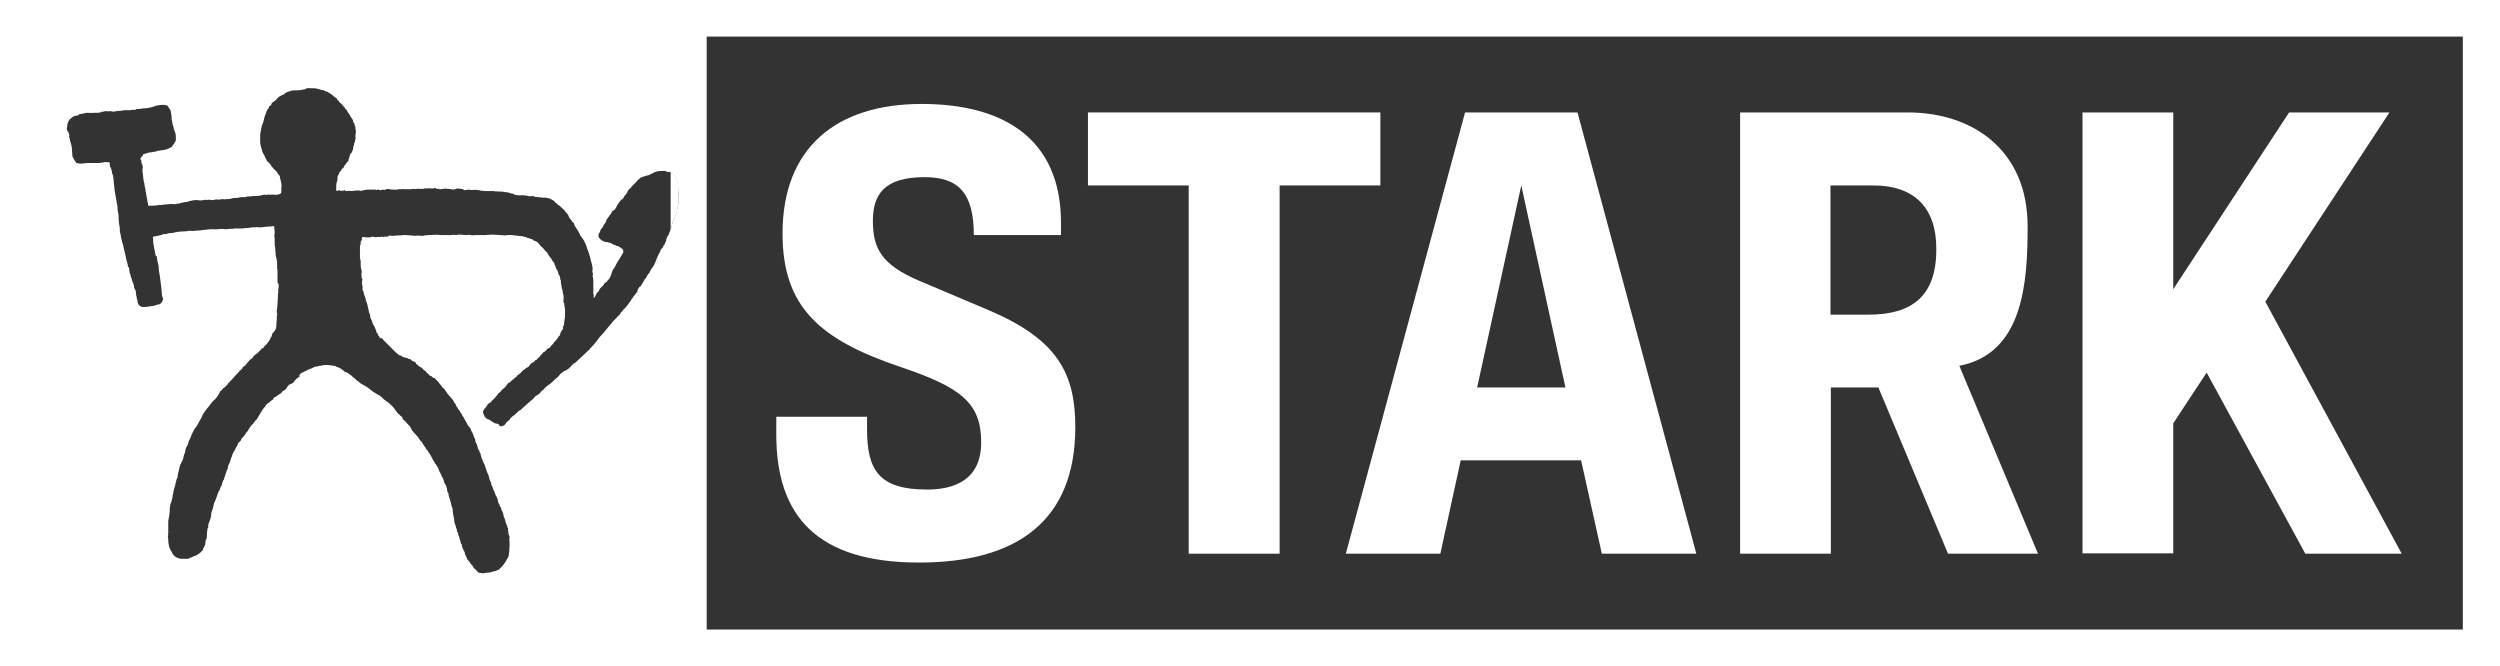 <?xml version="1.0" encoding="utf-8"?>
<!-- Generator: Adobe Illustrator 26.2.1, SVG Export Plug-In . SVG Version: 6.00 Build 0)  -->
<svg version="1.1" id="layer" xmlns="http://www.w3.org/2000/svg" xmlns:xlink="http://www.w3.org/1999/xlink" x="0px" y="0px"
	 viewBox="0 0 1325.2 353.2" style="enable-background:new 0 0 1325.2 353.2;" xml:space="preserve">
<rect x="0" y="0" width="1325.2" height="353.2" fill="#333333" stroke="none"/>
<style type="text/css">
	.st0{fill:#FFFFFF;}
	.st1{fill:none;}
</style>
<g>
	<path class="st0" d="M487.2,298.2c52.1,0,82.8-22.3,82.8-71.8c0-28.5-9.5-46.4-45.5-61.8l-37.1-15.7c-20.3-8.6-24.7-17.4-24.7-31.8
		c0-13.7,5.7-23.2,27.4-23.2c18.3,0,26.1,8.8,26.1,30.7h46.2v-6.6c0-44.8-30.9-62.9-73.8-62.9c-45.3,0-73.8,23.2-73.8,68.7
		c0,38.9,19.7,56.3,62.5,70.7c31.8,10.8,42.8,18.8,42.8,40c0,19.7-13.9,25-28.7,25c-25.4,0-31.8-10.2-31.8-32v-6.6h-48.1v9.5
		C411.5,273.2,432.7,298.2,487.2,298.2z"/>
	<polygon class="st0" points="630.1,293.5 678.3,293.5 678.3,98.3 731.7,98.3 731.7,59.6 576.7,59.6 576.7,98.3 630.1,98.3 	"/>
	<path class="st0" d="M763.5,293.5l10.8-49.5h63.8l11,49.5h50.1L836.2,59.6h-59.6l-63.2,233.9H763.5z M806.4,98.3l23.4,107.1H783
		L806.4,98.3z"/>
	<polygon class="st0" points="1152,224.4 1169.7,197.5 1222,293.5 1273.1,293.5 1200.8,159.9 1266.6,59.6 1213.4,59.6 1152,153.3 
		1152,59.6 1103.9,59.6 1103.9,293.3 1152,293.3 	"/>
	<path class="st0" d="M970.5,205.4h25.2l36.9,88.1h47.7l-41.7-99.6c34-6.6,36.2-44.2,36.2-74c0-40-28.7-60.3-63.6-60.3h-88.8v233.9
		h48.1V205.4z M970.3,98.3H993c21.6,0,33.4,11.7,33.4,33.4c0.2,25.2-12.8,35.1-36,35.1h-20.1V98.3z"/>
	<path class="st0" d="M359.6,99.6c0-0.2,0-0.4-0.2-0.7v-0.2v-0.2v-0.2h0.2l-0.4-2l-0.2-1.1V95l-0.4-0.7c-0.2-0.7-0.7-1.1-1.3-1.3
		c-0.2-0.4-0.4-0.7-0.7-0.9c-0.2-0.2-0.7-0.4-1.1-0.7V91h0v30.7c0.4-1,0.7-2,0.9-3.1v-0.4c0.2-0.2,0.2-0.4,0.2-0.7
		c0.2-0.2,0.4-0.7,0.4-0.9c0.4-0.4,0.7-1.1,0.7-1.5v-0.2c0.4-0.4,0.7-0.9,0.7-1.5c0-0.2,0.2-0.4,0.2-0.7l0.2-0.2v-0.2
		c0-0.7,0.2-1.5,0.4-2.2c0.2-0.7,0.4-1.5,0.4-2.4c0-0.2,0-0.4,0-0.4c0.2-0.4,0.2-1.1,0.2-1.5c0-0.2,0-0.4,0-0.7v-1.1
		c0-0.4-0.2-0.7,0-1.1c0-0.4,0-0.9-0.2-1.5c0-0.2,0.2-0.4,0.2-0.7C359.8,100.3,359.8,99.8,359.6,99.6z"/>
	<g>
		<path class="st1" d="M359.6,99.6c0-0.2,0-0.4-0.2-0.7v-0.2v-0.2v-0.2h0.2l-0.4-2l-0.2-1.1V95l-0.4-0.7c-0.2-0.7-0.7-1.1-1.3-1.3
			c-0.2-0.4-0.4-0.7-0.7-0.9c-0.2-0.2-0.7-0.4-1.1-0.7V91h0v30.7c0.4-1,0.7-2,0.9-3.1v-0.4c0.2-0.2,0.2-0.4,0.2-0.7
			c0.2-0.2,0.4-0.7,0.4-0.9c0.4-0.4,0.7-1.1,0.7-1.5v-0.2c0.4-0.4,0.7-0.9,0.7-1.5c0-0.2,0.2-0.4,0.2-0.7l0.2-0.2v-0.2
			c0-0.7,0.2-1.5,0.4-2.2c0.2-0.7,0.4-1.5,0.4-2.4c0-0.2,0-0.4,0-0.4c0.2-0.4,0.2-1.1,0.2-1.5c0-0.2,0-0.4,0-0.7v-1.1
			c0-0.4-0.2-0.7,0-1.1c0-0.4,0-0.9-0.2-1.5c0-0.2,0.2-0.4,0.2-0.7C359.8,100.3,359.8,99.8,359.6,99.6z"/>
		<rect x="374.6" y="19.4" class="st1" width="930.9" height="314.3"/>
		<path class="st0" d="M0,0v353.2h1325.2V0H0z M359.8,102.7c-0.2,0.4,0,0.7,0,1.1v1.1c0,0.2,0,0.4,0,0.7c0,0.4,0,1.1-0.2,1.5
			c0,0,0,0.2,0,0.4c0,0.9-0.2,1.8-0.4,2.4c-0.2,0.7-0.4,1.5-0.4,2.2v0.2l-0.2,0.2c0,0.2-0.2,0.4-0.2,0.7c0,0.7-0.2,1.1-0.7,1.5v0.2
			c0,0.4-0.2,1.1-0.7,1.5c0,0.2-0.2,0.7-0.4,0.9c0,0.2,0,0.4-0.2,0.7v0.4c-0.2,1.1-0.5,2.2-0.9,3.1c-0.1,0.2-0.1,0.4-0.2,0.6
			l-0.4,1.1c-0.2,0.4-0.4,0.7-0.4,1.1v0.2L354,125c-0.2,0.2-0.4,0.4-0.4,0.9c0,0-0.4,0.7-0.4,0.9c0,0.7-0.2,1.3-0.7,2
			c0,0.4-0.2,0.9-0.7,1.3c-0.2,0.4-0.4,0.7-0.4,0.9v0.2l-0.2,0.2c-0.7,0.4-1.1,1.1-1.3,2l-0.7,1.3c-0.4,0.9-0.9,1.8-1.3,2.9
			c-0.7,2-1.5,3.8-2.9,5.3c0,0.4-0.2,0.7-0.4,0.9c-0.2,0.2-0.2,0.2-0.2,0.4v0.2l-0.2,0.2c-0.7,0.7-1.1,1.3-1.5,2.2l-0.2,0.4
			c-0.7,0.7-1.1,1.3-1.5,2.2c-0.4,0.7-0.7,1.3-1.1,1.8c0,0.4-0.4,0.7-0.7,0.7l-0.4,0.4c-0.2,0.4-0.7,0.9-0.7,1.3l-0.2,0.4h-0.2v0.2
			v0.2c0.2,0.2,0.4,0.4,0.4,0.4l-0.9,0.4c0,0,0,0.2-0.2,0.4c-0.2,0.4-0.4,0.9-0.9,1.1c-0.2,0.2-0.2,0.4-0.4,0.7
			c-0.2,0.4-0.7,0.9-1.1,1.3l0.2-0.2l-0.4,0.9c-0.4,0.4-0.7,0.9-1.1,1.3c0,0.4-0.2,0.7-0.7,0.9v0.2l-0.4,0.4c-0.4,0.7-1.1,1.3-1.8,2
			c-0.2,0.4-0.7,0.9-0.9,1.1c-0.2,0.2-0.4,0.4-0.7,0.9v0.2l-1.5,1.5c-0.7,0.9-1.5,1.5-2.2,2.2c0,0.2-2.2,2.7-2.2,2.7l-0.9,1.1
			l-2.4,2.9v0.2h-0.2c-1.1,1.1-2.2,2.4-3.1,3.8c-0.7,0.9-1.3,1.5-2,2.4v-0.2c-0.2,0.4-0.4,0.9-0.9,1.1c-0.2,0.2-0.4,0.4-0.7,0.7v0.2
			l-8,7.5h-0.2h-0.2l-0.2,0.2l-0.2,0.2l-1.1,1.1c-1.1,1.3-2.2,2.2-3.8,2.7c-0.4,0.2-0.7,0.7-1.1,0.9l-0.7,0.4
			c-0.9,1.3-2,2.4-3.3,3.3c-0.4,0.4-0.9,1.1-1.5,1.5l-1.1,0.9c-1.3,0.7-2.4,1.8-3.3,2.9c-0.4,0.2-0.9,0.7-1.3,1.1
			c-0.4,0.7-1.1,1.3-2,1.8c-0.9,0.4-1.5,1.1-2,1.8l-0.7,0.7c-0.4,0.2-0.7,0.4-1.1,0.9c-1.1,0.9-2.2,1.8-3.1,2.7l-2.2,2
			c0,0-0.2,0-0.4,0c-0.2,0.2-0.7,0.7-0.7,0.7c-0.9,0.9-1.8,1.8-2.9,2.4c-0.2,0.4-0.7,0.7-0.9,0.9c-0.4,0.2-0.4,0.2-0.4,0.4v0.4
			l-0.4,0.2c-0.2,0.2-0.4,0.4-0.7,0.7c-0.2,0.2-0.4,0.4-0.9,0.7c-0.2,0.7-0.7,1.1-1.1,1.5l-0.7,0.2c-0.2,0.2-0.9,0.4-1.3,0.2
			l-0.2-0.2l-0.2,0.2l-0.2-0.9h-0.2c-0.2,0-0.4-0.2-0.7-0.4c-0.7,0-1.1-0.2-1.8-0.4l-0.2-0.2l-0.2-0.2l-0.4-0.2
			c-0.7-0.2-1.1-0.7-1.5-1.1c-0.2,0-0.4,0-0.7-0.2h-0.2c-1.5-0.7-2.4-2.2-2.7-4c0.2-0.9,0.7-1.5,1.3-2.2l0.4-0.4l0.4-0.7
			c0.2-0.2,0.4-0.4,0.4-0.7l0.2-0.2l0.7-0.4c0.2-0.2,0.4-0.2,0.7-0.4c0.2-0.4,0.4-0.7,0.7-0.7v-0.4c0,0,0.2,0,0.4,0l0.4-0.7h0.2
			c0.4-0.4,0.7-0.9,1.1-1.3c0.4-0.4,0.9-0.9,1.1-1.5l1.1-0.9c0.4-0.4,0.9-0.9,1.3-1.5l0.2-0.2h0.2c0.2-0.2,0.4-0.4,0.7-0.7
			c0.4-0.4,0.9-0.9,1.1-1.3l0.7-0.9l0.2-0.2l0.4-0.4l0.2,0.2c0.2,0,0.2,0,0.2,0c0.2-0.2,0.2-0.2,0.2-0.2v-0.2
			c0.4-0.4,0.9-0.9,1.3-1.1c0,0,0.7-0.7,0.9-0.7c0.2-0.4,0.7-0.7,1.1-0.9c0.2-0.7,0.7-0.9,1.1-1.1c0-0.2,0.2-0.2,0.4-0.4
			c0.2-0.2,0.4-0.4,0.9-0.7c0.2-0.2,0.2-0.2,0.2-0.2V197h0.2c0.2-0.2,0.2-0.2,0.4-0.4c0.2-0.4,0.7-0.7,1.1-0.7
			c0.2-0.4,0.9-0.9,1.3-1.1c0.7-0.2,1.1-0.7,1.3-1.1c0.2-0.4,0.7-1.1,1.3-1.3c0.2,0,0.4-0.2,0.7-0.4l0.2-0.2h0.2c0,0,0.2,0,0.2-0.2
			l0.4-0.7h0.2c0.4,0,0.7-0.2,0.9-0.7c0.4-0.4,0.9-0.9,1.3-1.1c0.2-0.4,0.4-0.9,0.9-1.1c0.2-0.4,0.7-0.7,0.9-1.1v-0.2h0.2
			c0.7-0.2,1.1-0.7,1.5-1.1c0.4-0.7,1.1-1.1,1.8-1.3c0.4-0.7,0.9-1.3,1.5-1.8c0.2,0,0.4-0.2,0.4-0.4c0.2-0.4,0.4-0.9,0.9-1.1
			c0.2-0.2,0.4-0.7,0.7-0.9c0.4-0.4,0.7-0.7,0.7-0.9c0.2-0.4,0.4-0.9,0.9-1.1c0.2-0.2,0.2-0.4,0.4-0.7v-0.2c0.2-0.7,0.4-1.5,0.9-2
			c0.4-0.4,0.7-0.9,0.7-1.3v-0.2l-0.2-0.7h0.4c0.2-0.7,0.4-1.3,0.4-2.2c0-0.9,0.2-1.8,0.4-2.7v-2.4c0-0.4,0-0.9,0-1.3
			c0-0.9-0.2-1.8-0.4-2.7v-0.2v-0.2c0-0.2,0-0.2,0-0.4c0,0-0.2-0.2-0.2-0.4l-0.2-0.2v-0.9c0-0.4,0-0.7,0-0.9c0.2-1.1,0-2.2-0.4-3.3
			v-0.2v-0.2v-0.2c0-0.4-0.2-1.1-0.4-1.5l-0.2-0.7V152c0-0.2,0-0.2,0-0.2c0-0.2,0-0.2,0-0.2l-0.2-0.2v-0.2c0-0.2,0-0.2,0-0.4
			c0-0.4-0.2-0.9-0.2-1.3v-0.9c-0.2-0.2-0.4-0.7-0.4-0.9v-0.2v-0.2v-0.2c-0.2-0.7-0.4-1.3-0.9-1.8l-0.2-0.2l0.2-0.4
			c0-0.2-0.2-0.2-0.2-0.4s-0.2-0.4-0.2-0.7c-0.7-0.9-1.1-1.8-1.3-2.9c-0.2-0.2-0.4-0.4-0.4-0.7v-0.2c0-0.4-0.4-0.9-0.7-1.1
			c-0.4-0.4-0.7-0.9-0.9-1.5l-0.9-1.1c-0.4-0.7-1.1-1.3-1.3-2.2c-0.4-0.4-1.1-0.9-1.5-1.5s-1.1-1.3-1.8-1.8
			c-0.4-0.4-0.7-0.9-1.1-1.3c-0.2-0.4-0.7-0.9-1.1-1.1c-0.4-0.2-0.7-0.2-0.9-0.4c-0.2-0.2-0.2-0.2-0.4-0.2h-0.4l-0.2-0.4
			c0,0-0.2-0.2-0.4-0.2c-0.2-0.2-0.4-0.2-0.7-0.4c-0.2,0-0.7,0-0.9-0.2c-0.2-0.2-0.7-0.2-0.9-0.2h-0.2l-0.2-0.2
			c-0.4-0.2-0.7-0.4-1.1-0.4s-0.9-0.2-1.3-0.4c-0.7,0-1.5,0-2.2-0.2l-2-0.2h-0.2c-0.4,0-0.9-0.2-1.5-0.2h-0.9h-0.7
			c-0.4,0-1.1,0-1.5,0.2h-0.2l-6-0.4h-1.1h-0.2c0,0,0,0-0.2,0c-0.2,0-0.4,0-0.7,0c-0.4,0.2-0.7,0.2-1.1,0l-0.2,0.2H258
			c-1.3,0-2.7,0-3.8,0H254h-0.2c-0.2,0-0.7,0-0.9,0c-0.4,0-0.7,0-1.1,0c-0.9,0.2-1.5,0.2-2.4,0c-0.7-0.2-1.3-0.2-2,0h-0.2h-0.2
			c-0.9,0-1.8-0.2-2.7-0.2c0,0-0.9,0-1.1,0c-0.2,0-0.4,0-0.7,0l-0.2,0.2h-0.4c-1.1-0.2-2-0.2-2.9,0h-5.5H233v-0.2
			c-0.2,0.2-0.7,0.2-0.9,0c-1.5,0-3.1,0.2-4.6,0.2H227h-0.2c-0.7,0.2-1.3,0.2-2,0.2l-0.2,0.2h-1.5c-1.1-0.2-2-0.2-2.9,0l-2.7-0.2
			l-2.2-0.2c-0.2,0-0.4,0-0.7,0c-0.2,0-0.7,0-0.9,0c-0.9,0.2-1.8,0.2-2.7,0.2c-0.7,0-1.3,0-2,0.2h-1.3c-0.7-0.2-1.3-0.2-1.8,0.2
			c-0.4,0.2-1.1,0.4-1.5,0.2c-0.4,0-0.7,0-0.7,0l-0.4,0.4l-0.4-0.4h-0.2h-0.2c-0.2,0.2-0.7,0.2-1.1,0.2H201h-0.9
			c-0.7,0.2-1.1,0.2-1.8,0c-0.7-0.2-1.1-0.2-1.5,0l-0.2,0.2h-0.2c-0.7,0-1.5,0-2.2,0c-0.7,0-1.5-0.2-2.2-0.2
			c-0.2,0.4-0.2,0.9-0.2,1.5v0.2l-0.2,0.2c-0.4,0.2-0.4,0.7-0.4,1.3l-0.2,1.3c-0.2,0.2-0.2,0.7-0.2,0.9c0,0.2,0,0.2,0,0.4
			c0,0,0,0.7,0,0.9v0.2c0,0,0,0.2,0,0.4v0.2c0,0.2,0,0.2,0,0.2l0.2,0.2l-0.2,0.2c0,0.2,0,0.4,0,0.7c0,0.2,0,0.4,0,0.7v0.2v0.2
			c0,0.2,0,0.4,0,0.7c0,0.4,0,0.9,0.2,1.3c0.2,0.4,0.2,1.1,0.2,1.5s0,0.7,0,0.9c0,1.1,0,2,0.4,3.1c0.2,0.7,0.2,1.3,0,2v0.2
			c0,0.2,0,0.4,0,0.7c0,0.7,0,1.3,0.4,2l0.2,0.2l-0.2,0.2v0.2c0,0.2,0,0.2,0,0.4c0,0,0,0.2,0,0.4s-0.2,0.4-0.2,0.7
			c0.2,0.4,0.2,0.7,0.2,1.1c0,0.2,0,0.4,0.2,0.7v0.2v0.7c0,0.2,0,0.7,0,0.9c0,0.2,0,0.2,0,0.4c0.2,0.2,0.7,0.7,0.7,0.7l-0.2,0.2
			c0,0.2,0.2,0.9,0.2,0.9c0.4,0.9,0.7,1.8,0.9,2.7c0.2,0,0.2,0.2,0.2,0.2c0,0.2-0.2,0.4-0.2,0.4c0.7,1.3,1.1,2.7,1.3,4.2
			c0.2,0.4,0.4,1.1,0.4,1.8c0,0.2,0.2,0.7,0.4,1.1c0.2,0.4,0.4,1.1,0.4,1.8c0,0.2,0.2,0.7,0.2,0.9c0.4,0.4,0.7,1.3,0.9,2
			c0.2,0.7,0.4,1.3,0.9,1.8l0.2,0.4v0.2c0.2,0.2,0.4,0.4,0.4,0.7l0.4,1.1c0,0,0.2,0.7,0.2,0.9c0.4,0.4,0.7,0.9,0.9,1.3
			c0,0.4,0.2,0.7,0.4,0.9h0.2v0.2c0.2,0.7,0.7,0.9,0.9,0.9h0.2h0.2c0.4,0,0.7,0.4,0.7,0.7v0.2h0.2c1.1,1.1,2.4,2.4,3.8,3.8l2.2,2.2
			c0.4,0.4,0.9,0.9,1.5,1.3c0,0,0.9,0.7,1.1,0.9h0.2c0.4,0,0.9,0.2,1.3,0.7c0.4,0,0.7,0.2,1.1,0.4c0.2,0,0.7,0,0.9,0.2
			c0.4,0,0.9,0.2,1.1,0.4c0.2,0.2,0.2,0.2,0.4,0.2h0.2h0.2c0.4,0.2,0.9,0.4,1.1,0.9c0.4,0.2,0.7,0.4,0.9,0.4c0.7,0,1.1,0.4,1.3,1.1
			c0.2,0.4,0.2,0.4,0.4,0.4h0.4v0.4c0,0,0,0,0.2,0.2c0.3,0,0.6,0.3,0.7,0.5l0.6,0.4c0.9,0.2,1.3,0.9,1.8,1.5l0.4,0.2
			c0.2,0.2,0.7,0.4,0.9,0.9c0.2,0.2,0.4,0.4,0.7,0.7c0.2,0.2,0.7,0.4,0.9,0.9c0.2,0.2,0.4,0.2,0.4,0.4c0.4,0,0.9,0.2,1.3,0.7
			c0.2,0.2,0.4,0.4,0.7,0.4l0.9,0.2c0,0-0.2,0.2-0.2,0.4c0.2,0,0.2,0,0.4,0.2c0.2,0.2,0.7,0.7,0.9,0.9c0.4,0.4,0.9,0.9,1.1,1.5v-0.2
			c0.9,1.3,1.8,2.4,2.9,3.3v0.2l0.7,0.9c0.2,0.4,0.4,0.7,0.7,1.1c0.4,0.4,0.9,1.1,1.3,1.5l1.1,1.3c0.4,0.4,0.7,0.9,0.9,1.3
			c0,0.4,0.4,0.7,0.7,1.1l0.4,0.4l-0.2,0.2l0.4,0.7c0.4,0.4,0.7,0.9,0.9,1.5c0.2,0.2,0.7,0.7,0.9,1.1l0.4,0.7l0.2,0.2v0.2l0.2,0.2
			c0.2,0.2,0.4,0.4,0.4,0.7c0,0.2,0.2,0.4,0.2,0.7h0.2l0.2,0.2c0.4,0.9,0.9,1.5,1.3,2.4c0.4,0.7,0.9,1.5,1.3,2.4
			c0.7,0.7,1.3,1.3,1.5,2.2c0,0.4,0.4,0.9,0.7,1.3c0.2,0.4,0.4,1.1,0.7,1.8c0.2,0.7,0.4,1.3,0.9,2v0.2v0.2c0,0.7,0.2,1.1,0.4,1.5
			c0.4,0.4,0.7,1.1,0.7,1.8l0.2,0.4c0,0.4,0.2,0.7,0.2,1.1c0.4,0.2,0.7,0.7,0.7,1.1c0,0.2,0.2,0.7,0.4,0.9l0.2,0.2v0.2
			c0.2,1.3,0.7,2.7,1.3,4l1.1,2.4c0.2,0.7,0.4,1.5,0.7,2.2c0.2,0.9,0.7,1.8,1.1,2.7l0.2,0.4l-0.2,0.2c0.2,0.2,0.4,0.4,0.4,0.7v0.2
			c0,0.4,0.2,0.9,0.4,1.3c0.4,0.7,0.7,1.3,0.7,2c0,0.2,0,0.2,0,0.4c0.4,0.4,0.7,1.1,0.9,1.8c0.2,0.7,0.4,1.3,0.9,2v0.4
			c0,0.2,0.2,0.2,0.2,0.4c0.2,0.4,0.4,0.7,0.4,1.1c0.4,0.4,0.7,1.1,0.9,1.8l0.2,0.7v0.2v0.2v0.2c0.2,0.2,0.4,0.7,0.4,0.9v0.2
			l0.4,0.2c0,0,0,0.4,0,0.7c0.2,0.2,0.4,0.4,0.4,0.7v0.2l0.7,0.4l-0.2,0.2v0.2v0.2c0.2,0.4,0.2,0.7,0.4,0.9c0.4,0.7,0.7,1.1,0.7,1.8
			c0.2,0.2,0.2,0.4,0.2,0.7v0.2v0.2c0.4,0.9,0.7,1.5,0.9,2.4c0.2,1.1,0.7,2.2,1.1,3.1v0.4v0.2l0.4,0.4v0.4c0,0.2,0,0.4,0,0.7
			c0,0.2,0,0.2,0,0.4c0.2,0.2,0.2,0.7,0.2,0.9v0.2v0.2c0,0.2,0,0.2,0,0.2l0.2,0.2v0.4c0.2,0.2,0.2,0.2,0.2,0.4
			c0.2,0.2,0.2,0.7,0.2,0.9c0,0.2,0,0.4-0.2,0.7c0.2,0.9,0.2,2,0.2,3.1c0,2-0.2,3.8-0.4,5.5v0.4h-0.2c0,0.2,0,0.4-0.2,0.7l0.2-0.2
			l-0.9,1.5c-0.9,1.8-2.2,3.5-3.8,4.9v0.2c-0.2,0.2-0.7,0.4-0.9,0.4h-0.2c-0.4,0.4-1.3,0.7-2,0.7c-0.9,0.4-2,0.7-2.9,0.7
			c-0.9,0-1.8,0.2-2.7,0.4h-0.2h-0.2c-0.2-0.2-0.7-0.2-0.9-0.2c-0.7,0-1.1-0.2-1.5-0.4l-0.2-0.2v-0.2c0-0.2-0.4-0.4-0.4-0.4
			c-0.2-0.2-0.7-0.7-0.9-0.9c-0.7-0.4-1.1-1.1-1.3-1.8c-0.7-0.4-1.1-1.1-1.5-1.8l-1.1-1.3l-0.2-0.2v-0.2c-0.2-0.2-0.4-0.7-0.4-0.9
			c-0.2-0.4-0.4-0.9-0.7-1.3l-0.2-0.7c0-0.7-0.2-1.1-0.7-1.8c-0.4-0.9-0.9-1.8-0.9-2.9c-0.4-0.4-0.7-1.1-0.7-1.5
			c0-0.4,0-0.4-0.2-0.7v-0.2l-0.2-0.4c-0.2-0.2-0.2-0.7-0.2-0.9v-0.2c-0.4-0.7-0.7-1.5-0.7-2.2c-0.2-0.2-0.2-0.7-0.2-0.9V282
			l-0.4-0.2v-0.4v-0.2c0-0.4,0-0.7-0.2-0.9c-0.2-0.4-0.4-0.9-0.4-1.3v-0.2c-0.7-1.3-0.9-2.7-0.9-4c-0.2-0.7-0.4-1.1-0.4-1.8
			l-0.2-1.1c0-0.7-0.2-1.3-0.2-2v-0.2l-0.2-0.7c-0.2-0.2-0.2-0.7-0.4-1.1l-0.2-0.9c-0.2-0.9-0.4-1.8-0.7-2.7h-0.2v-0.7
			c-0.2-0.2-0.2-0.2-0.2-0.4c-0.2-0.2-0.2-0.4-0.2-0.9v-0.2c0-0.2-0.2-0.7-0.2-0.9c-0.2-0.2-0.2-0.2-0.2-0.2l-0.2-0.2v-0.2
			c-0.2-1.1-0.4-2.4-0.9-3.5l-0.2-0.2c-0.4-0.7-0.7-1.3-0.9-2.2c-0.2-0.9-0.7-1.8-1.1-2.4l-0.2-0.4v-0.2c-0.2-0.2-0.4-0.7-0.4-0.9
			c-0.4-0.4-0.7-1.1-0.9-1.8c-0.2-0.7-0.4-1.1-0.7-1.5c-0.2-0.2-0.4-0.7-0.7-1.1l-0.2-0.4c-0.4-0.2-0.7-0.7-0.7-1.1
			c0-0.2-0.2-0.4-0.2-0.4h-0.2l-0.9-1.8l-1.1-2c-0.4-0.4-0.7-0.9-0.9-1.3c-0.2-0.4-0.4-0.9-0.9-1.1l-0.2-0.2l-0.2-0.7
			c-0.2,0-1.1-1.5-1.1-1.5c-0.4-0.4-0.7-1.1-1.1-1.8c-0.4-0.2-0.9-0.7-1.1-1.1l-0.2-0.4l-0.4-0.7l-0.2-0.2c-0.7-0.7-1.3-1.5-2-2.2
			c-0.9-0.9-1.5-1.8-2-3.1c-0.2-0.2-1.8-2-1.8-2c-0.7-0.7-1.3-1.5-2.2-2.2l-0.2-0.2v-0.2c0-0.4-0.2-0.9-0.7-1.1
			c-0.4-0.2-0.7-0.7-0.9-0.9c-0.7-0.4-1.1-0.9-1.5-1.5c-0.2-0.4-0.7-0.9-1.1-1.3v-0.2c-0.2-0.2-0.4-0.7-0.7-0.9l-0.2-0.2
			c-0.4-0.4-0.9-0.9-1.3-1.3c-0.4-0.4-1.1-0.9-1.5-1.3c0,0-0.2,0-0.4-0.2c-0.9-0.7-1.8-1.3-2.4-2c-0.9-0.9-1.8-1.5-2.9-2
			c-1.3-0.7-2.4-1.5-3.5-2.4c-1.5-1.3-3.1-2.2-4.9-3.1c0,0-0.9-0.7-1.3-1.1l-0.4-0.2c-0.4-0.4-0.9-0.7-1.3-1.1
			c-0.2-0.4-0.7-0.7-1.1-0.9l-0.2-0.2v-0.2h-0.2c-0.2,0-0.4-0.4-0.7-0.7c-0.4-0.2-1.1-0.7-1.1-0.7c-0.7-0.7-1.3-0.9-2-1.1h-0.2
			l-0.2-0.2c-1.3-1.3-2.9-2.2-4.6-2.7l-0.2-0.2c-0.2-0.2-0.4-0.2-0.7-0.2h-0.4c-2.2-0.4-4.6-0.7-6.8,0h-0.2h-0.2h-0.4
			c-0.2,0.2-0.4,0.2-0.7,0.2c-0.2,0.2-0.7,0.4-1.1,0.2h-0.2l-1.5,0.7c-0.7,0.4-1.5,0.7-2.2,0.9l-1.8,0.9l-2.2,1.1l-0.4,0.4
			c-0.2,0.4-0.4,0.4-0.4,0.7v0.2l0.2,0.4l-0.4,0.2c-0.7,0.4-1.3,0.9-1.8,1.5l-0.2,0.2h-0.2v0.2l-0.4,0.7c-0.7,0.7-1.3,1.1-2.2,1.3
			c-0.7,0.4-1.1,0.9-1.5,1.5c-0.4,0.9-1.3,1.8-2.4,2.2l-0.2,0.2c-0.4,0.9-1.3,1.3-2.2,1.8c-0.2,0.2-0.4,0.4-0.9,0.7l-0.7,0.4
			c-0.4,0.2-0.9,0.4-0.9,0.9v0.2l-0.2,0.2c-0.7,0.4-1.3,0.9-1.8,1.3v0.2l-0.7,0.4h-0.2c-0.4,0.4-0.9,0.9-1.3,1.5
			c-0.4,0.7-0.9,1.3-1.5,1.8v0.2l-0.7,1.1l-2.4,4l-1.1,1.1c-0.4,0.9-1.1,1.5-1.8,2.2c-0.7,0.9-1.3,1.8-1.8,2.7v0.2
			c-0.7,0.4-0.9,0.9-1.3,1.5c-0.4,0.7-0.9,1.3-1.3,1.8c-0.4,0.2-0.7,0.7-0.9,1.1c-0.2,0.9-0.9,1.3-1.5,1.8c-0.2,0.2-0.4,0.9-0.4,0.9
			c-0.2,0.7-0.7,1.3-1.1,2c0,0.4-0.2,0.7-0.4,0.9v0.2l-0.2,0.2c-0.7,0.9-1.1,1.8-1.3,2.9v0.2l-0.2,0.2c-0.2,0.4-0.4,0.7-0.4,1.1
			l-0.2,0.7c-0.2,0.7-0.4,1.3-0.7,1.8c-0.4,0.7-0.7,1.3-0.7,2v0.2v0.2c-0.7,1.3-1.1,2.7-1.5,4l-0.4,1.1c0,0.4-0.2,1.1-0.7,1.5
			c0,0.4-0.2,0.9-0.4,1.3c0,0.2-0.2,0.7-0.2,0.9v0.2l-0.2,0.2c-0.2,0.4-0.7,1.1-0.7,1.5c-0.2,0.7-0.4,1.3-0.9,1.8
			c-0.2,0.7-0.4,1.3-0.7,2c-0.2,0.7-0.4,1.3-0.7,2v0.2l-0.2,0.2c0,0-0.2,0.2-0.2,0.4c0,0.4-0.2,0.7-0.4,0.9l-0.4,1.5l-0.4,1.8
			c-0.7,1.3-0.9,2.7-0.9,4v0.2l-0.2,0.2v0.2v0.2c0,0.2,0,0.4-0.2,0.7V275l-0.4,1.3c-0.4,0.7-0.7,1.5-0.7,2.2v0.2v0.2v0.2v0.2
			c0,0.2-0.2,0.7-0.4,0.9c-0.2,1.5-0.4,3.1-0.4,4.6v0.2v0.2c-0.4,0.7-0.7,1.5-0.7,2.2c0,0.9-0.2,1.8-0.7,2.4
			c-0.2,0.2-0.2,0.7-0.4,0.9l-0.2,0.7c-0.7,0.9-1.5,1.8-2.7,2.4l-0.9,0.7h-0.2h-0.2h-0.2c-0.2,0.4-0.4,0.4-0.9,0.4
			c-0.4,0.4-0.9,0.4-1.3,0.7c-0.4,0-0.9,0.2-1.1,0.4l-0.2,0.2h-0.2c-0.2,0-0.7,0-0.9,0c-0.4,0-1.1,0-1.5,0c-1.8,0.2-3.5-0.4-4.9-1.5
			l-0.2-0.2v-0.2c-0.2-0.2-0.2-0.2-0.4-0.4c-0.4-0.4-0.7-0.9-0.7-1.3c-0.4-0.4-0.7-0.9-0.9-1.5c0,0-0.2-0.4-0.2-0.7
			c-0.2,0-0.2,0-0.2,0l-0.2-0.9c-0.2-0.9-0.4-2-0.4-2.9c0-0.7,0-1.3-0.2-2v-0.4l0.2-0.2v-0.2c-0.2-0.2-0.2-0.4-0.2-0.7
			c0,0,0.2-0.2,0.2-0.4c0-0.7,0-1.3,0-2c0-0.4,0-1.1,0-1.5v-2.9l0.4-2.4c0.2-1.1,0.4-2.2,0.4-3.3c0-0.4,0-0.7,0-1.1v-0.2l0.2-1.1
			c0-0.7,0.2-1.5,0.7-2.2v-0.2c0-0.2,0.2-0.7,0.2-0.9c0.2-0.2,0.2-0.4,0.2-0.7v-0.2v-0.2l0.2-0.2v-0.2V263c0-0.4,0-0.7,0.2-0.9
			c0.2-1.8,0.7-3.5,1.3-5.3v-0.2c0-0.2,0-0.7,0.2-0.9c0.2-0.2,0.2-0.4,0.2-0.7c0-0.2,0-0.2,0-0.2v-0.2l0.4-0.9
			c0.2-0.4,0.4-0.9,0.4-1.3v-0.2V252l0.2-0.9c0-0.4,0-0.7,0.2-0.9l0.4-1.8c0.2-1.3,0.7-2.4,1.3-3.5c0.4-0.9,0.9-1.5,0.9-2.4
			c0.2-0.9,0.4-1.8,0.9-2.7c0-0.2,0-0.2,0-0.2c0-0.2,0.2-0.4,0.2-0.7v-0.2c0-0.2,0-0.2,0-0.4c0.2-0.4,0.2-1.1,0.7-1.5
			c0.2-0.2,0.4-0.7,0.4-0.9l0.2-0.4c0.2-0.4,0.2-0.9,0.4-1.5l1.1-2.2c0.4-1.5,1.3-3.1,2-4.4c0.9-1.1,1.8-2.4,2.4-3.8l1.3-2.2
			c0-0.2,0.2-0.7,0.4-0.9c0-0.2,0.2-0.4,0.2-0.7c1.1-1.5,2.2-3.3,3.5-4.6c0.2-0.4,0.7-1.1,1.1-1.5l0.7-0.9c1.8-1.3,3.1-3.3,4-5.3
			v-0.2h0.2c0.4-0.2,0.7-0.4,0.9-0.9c0.4-0.4,0.9-0.9,1.3-1.1c0.4-0.4,0.9-0.9,1.3-1.3l0.2-0.2c0.2-0.4,0.4-0.9,0.9-1.1
			c0.2-0.2,0.4-0.2,0.4-0.4v-0.2c0.7-0.4,1.1-1.1,1.8-1.8l1.1-1.3l1.5-1.5c0,0,0.2-0.4,0.7-0.7l-0.2-0.2l0.7-0.4
			c0.2-0.2,0.7-0.4,0.9-0.9c0.2-0.7,0.7-1.1,1.3-1.3l1.5-1.8l1.3-1.5c0.9-0.4,1.5-1.1,2-2v-0.2h0.2c1.3-0.9,2.4-1.8,3.3-2.9l0.2-0.2
			c0,0,0.2,0,0.4-0.2l-0.2-0.4l0.9-0.2c0.2-0.2,0.4-0.2,0.7-0.7c0.2-0.6,0.6-0.9,1-1.1c1-1.1,1.9-2.3,2.5-3.8v-0.2h0.2
			c0.2-0.2,0.2-0.4,0.4-1.1c0-0.7,0.4-1.1,0.9-1.5c0,0,0.2-0.2,0.2-0.4l0.4-0.4c0.7-0.9,0.9-2,0.9-3.1c0-0.9,0-1.8,0.2-2.4
			c0-0.2,0-0.4,0-0.7c0-0.2,0-0.4,0-0.7v-0.2v-0.4c0.2-0.4,0.2-1.1,0.2-1.5c0-0.2,0-0.2,0-0.4l-0.2-0.2V165c0.2-1.5,0.4-2.9,0.4-4.4
			l0.2-2.9c0,0,0-0.2,0-0.4c0-0.4,0-0.7,0-0.9c0-0.2,0-0.7,0.2-0.9V155c0-0.2,0-0.4,0-0.7s0-0.4,0-0.7c0,0,0-0.2,0-0.4
			c0.2-0.4,0.2-0.7,0.2-1.1c0-0.2,0-0.7,0-0.9c0-0.2,0-0.7-0.2-0.9c-0.4-0.4-0.4-0.7-0.4-1.1c0-0.2,0-0.2,0-0.4v-0.2v-0.2v-1.8
			c0-0.9,0-1.8,0-2.7c0-0.2,0-0.7,0-0.9c-0.2-0.2-0.2-0.4-0.2-0.7c0-0.2,0-0.2,0-0.4c0-0.4,0-0.9,0-1.3c0-1.8-0.2-3.3-0.7-4.9
			l-0.2-2.4l-0.2-2.7c-0.2-0.2-0.2-0.7-0.2-1.1c0-0.2,0-0.4,0-0.4V129c0,0,0-0.2,0-0.4s0-0.4,0-0.7c0-0.2,0-0.4,0-0.7
			c0-0.2,0-0.4,0-0.7c0-0.4,0-0.9-0.2-1.3V125v-0.2c0.2-0.7,0.2-1.1,0.2-1.8c0-0.7-0.2-1.3-0.2-2c0,0,0-0.9,0-1.1h-0.2
			c-0.2,0-0.4,0-0.7,0c-0.7,0.2-1.5,0.2-2.2,0.2c-0.9,0-1.5,0.2-2.2,0.2c-0.9,0.2-2,0.2-2.9,0.2c-0.7-0.2-1.5,0-2.2,0h-0.2h-0.7
			c0,0-0.4,0-0.7,0c-0.2,0.2-0.9,0.2-0.9,0.2c-0.4,0-0.9,0-1.3,0.2h-1.1c-0.4,0-0.7,0-1.1,0.2h-0.2h-0.2c-0.7,0-1.5,0-2.2,0h-2
			c-0.7,0.2-1.5,0.2-2.2,0.2c-0.7,0-1.3,0-1.8,0.2h-0.2h-0.9c-0.7,0-1.1-0.2-1.5-0.2c-0.2,0.2-0.7,0.2-0.9,0
			c-1.3,0.2-2.4,0.4-3.5,0.2h-1.1c-1.5,0-2.9,0.2-4.4,0.4c-1.5,0.2-3.1,0.4-4.6,0.4h0.2c-0.9,0.2-2,0.2-2.9,0
			c-1.1,0.2-2.4,0.4-3.8,0.4h-0.9c-0.7,0.2-1.3,0.2-2,0.2c-0.2,0.2-0.7,0.2-0.9,0.2c-0.2,0-0.4,0.2-0.7,0.2
			c-0.7,0.2-1.1,0.2-1.8,0.2c-0.7,0-1.3,0.2-2,0.4c-0.4,0.2-0.9,0.2-1.3,0.2c-0.4-0.2-0.9,0-1.1,0.2l-0.2,0.2h-0.2
			c-0.4,0.2-1.1,0.2-1.8,0.4l-0.9,0.2l-0.9,0.2c-0.7,0-0.9,0.2-1.1,0.4c0.2,0.7,0.2,1.3,0.2,2c0,0.7,0,1.3,0.2,2v0
			c0.2,0.7,0.2,1.5,0.4,2.2c0.2,0.7,0.4,1.5,0.4,2.2c0.2,0.2,0.2,0.4,0.2,0.7v0.2v0.2c0,0.2,0,0.4,0.2,0.4H83v0.2
			c0.2,0.9,0.4,1.5,0.4,2.4l0.2,0.9c0.2,0.7,0.4,1.1,0.4,1.8l0.2,0.9v0.4l-0.2,0.2c0.2,0.2,0.2,0.4,0.2,0.7v0.2c0.4,1.8,0.7,4,0.9,6
			l0.4,3.1l0.2,2c0,1.3,0.2,2.7,0.7,3.8v0.2v0.2c-0.2,1.1-0.9,2.2-1.8,2.7h-0.2h-0.2c-0.4,0-0.9,0.2-1.3,0.4
			c-0.4,0.2-0.9,0.2-1.3,0.4c-0.4,0-1.1,0.2-1.5,0.2c-0.4,0-0.9,0-1.3,0.2c-0.7,0.2-1.3,0.2-2,0.2c-0.4,0-1.1,0-1.5,0h-0.4v-0.2
			c-0.2,0-0.4-0.2-0.7-0.4l0.2,0.2c-0.9-0.4-1.3-1.3-1.5-2.4v-0.2c0-0.2,0-0.7-0.2-0.9c-0.2-0.2-0.2-0.7-0.2-1.1
			c-0.2-0.7-0.4-1.3-0.4-2c0-1.1-0.2-2-0.9-2.9c-0.2-0.4-0.2-0.9-0.2-1.3c-0.2-0.7-0.2-1.1-0.4-1.3l-0.2-0.2l0.2-0.4V150
			c0-0.2,0-0.2-0.2-0.4c-0.2-0.2-0.4-0.7-0.4-1.1v-0.2c-0.2-0.2-0.4-0.7-0.4-1.1c-0.2-0.4-0.4-0.7-0.4-1.1s0-0.7-0.2-0.9l-0.2-0.2
			l-0.2-1.5c-0.2-0.4-0.2-1.1-0.2-1.5c-0.4-0.4-0.7-0.9-0.7-1.5v-0.4c-0.4-1.1-0.7-2.2-0.9-3.3l-0.2-1.1l-0.7-2.9
			c-0.2-0.9-0.4-2-0.7-3.1l-0.4-1.3c-0.4-1.3-0.7-2.9-0.9-4.2c-0.2-0.7-0.4-1.5-0.4-2.2c0-0.2,0-0.2,0-0.4v-0.4c0-0.4,0-1.1-0.2-1.5
			c-0.2-1.3-0.4-2.4-0.4-3.8c0-1.1,0-2-0.2-2.9l-0.2-1.1c-0.2-0.4-0.2-0.9-0.2-1.5c0-0.2,0-0.4,0-0.7l-0.2-1.1l-1.3-7.5l-0.2-2
			c-0.2-1.5-0.4-2.9-0.4-4.4v-0.2c-0.2-0.2-0.2-0.4-0.2-0.7c0-0.2,0-0.2,0-0.4v-0.2c-0.4-0.9-0.7-1.5-0.7-2.4
			c-0.2-0.9-0.4-1.8-0.9-2.4c-0.2-0.4-0.2-0.9-0.2-1.3c0-0.4,0-0.9-0.2-1.1h-0.2c-0.2,0-0.4,0-0.7-0.2v0.2h-0.4
			c-0.9-0.2-1.8,0-2.7,0.2l-1.5,0.2c-0.9,0-1.5,0-2.4,0c-0.7,0-1.3,0-2,0h-0.2H47c-0.7,0-1.5,0-2.4,0.2c-1.3,0.2-2.7,0.2-4-0.2h-0.2
			v-0.2c-0.9-1.1-1.5-2.2-2-3.3l-0.2-2.7c0-1.5-0.2-2.9-0.7-4.4l-0.2-0.7c-0.2-0.7-0.4-1.3-0.4-2c-0.2,0-0.2-0.2-0.2-0.4V72
			c0-0.2,0-0.4,0-0.7s-0.2-0.2-0.2-0.4c0,0-0.2-0.7-0.2-0.9c-0.4-0.2-0.7-0.7-0.7-1.1c0-0.2-0.2-0.2-0.2-0.4v-0.2V68
			c0-0.2,0-0.4,0.2-0.7c0-1.5,0.4-2.9,1.3-4l0.9-0.7c0.9-0.9,1.8-1.3,2.9-1.3c0.2,0,0.4-0.2,0.7-0.2h0.2l0.4-0.7l0.2,0.2
			c0.2-0.2,0.4-0.2,0.7-0.2h0.2l1.1-0.2c0.2-0.2,0.4-0.2,0.7-0.2l1.1-0.2h0.2h0.2c1.1,0,2,0.2,3.1,0H51c0.9,0,1.8,0,2.7-0.4l0.4-0.2
			h0.7c0.4,0,0.4,0,0.7-0.2c0.2-0.2,0.7-0.2,1.1,0h0.2H57h0.2c0.2,0,0.4,0,0.7,0c0.7-0.2,1.3,0,2,0.2c0.4,0,0.9,0,1.3-0.2
			c0.7-0.2,1.3-0.2,2-0.2l1.5-0.2c0.9-0.2,1.8-0.2,2.7-0.2c0.4,0,0.7,0,1.1,0h0.7c0.4-0.2,1.1-0.2,1.5-0.2c0.4,0.2,1.1,0,1.5-0.2
			l0.2-0.2h0.2c0.7,0,1.5,0,2.4-0.2c0.7-0.2,1.5-0.2,2.4-0.2c1.3-0.2,2.7-0.4,4-0.9c1.8-0.7,3.5-0.9,5.3-0.9c0.9,0,1.8,0.2,2.4,0.7
			l0.4,0.9c0.7,0.7,1.1,1.5,1.1,2.4c0.2,0.9,0.4,2,0.4,2.9v1.1l0.2,0.4v0.2c0.2,1.3,0.4,2.4,0.9,3.5v0.7l0.2,0.7v-0.2
			c0.7,1.3,0.9,2.4,0.9,3.8v0.2v0.7c0.2,0.7-0.2,1.5-0.7,2c0,0.4-0.4,0.9-0.7,1.1c-0.2,0.2-0.2,0.4-0.4,0.7l-0.2,0.4c0,0,0,0-0.2,0
			c0,0.2-0.4,0.4-0.7,0.4h0.2c-1.5,0.9-3.3,1.3-5.1,1.5l-1.3,0.2c-0.2,0-0.7,0-0.9,0.2c-0.4,0.2-1.1,0.4-1.8,0.4h-0.2
			c-0.4,0.2-1.1,0.4-1.5,0.2c-0.2,0-2.4,0.7-2.4,0.7l-0.9,0.2c-0.1,0-0.3,0-0.4,0c-0.2,0.4-0.4,1.1-0.9,1.5
			c-0.4,0.4-0.7,0.9-0.7,1.1c0,0.2,0,0.2,0.2,0.4l0.2,0.2L74.9,85c0,0.2,0,0.2,0,0.4c0,0.4,0,0.9,0.2,1.1l0.2,0.4
			c0,0.2,0.2,0.7,0.2,0.9c0.2,0.2,0.2,0.7,0.2,1.1c0,0.2-0.2,0.7-0.2,0.9c0,0.7,0,1.3,0.2,2c0,0.7,0.2,1.3,0.2,2v0.2
			c0,0.9,0.2,1.5,0.4,2.4c0.2,0.7,0.4,1.5,0.4,2.4c0.2,0.7,0.4,1.1,0.4,1.8c0,0.7,0.2,1.3,0.4,2v0.2v0.2c0,0.2,0,0.2,0,0.4
			c0.2,0.2,0.2,0.4,0.2,0.7v0.2c0,0.2,0.2,0.7,0.2,0.9c0,0.2,0,0.4,0,0.4l0.2,0.2v0.4v0.2c0,0.2,0,0.7,0.2,0.9
			c0.2,0.4,0.2,0.7,0.2,1.1c0,0.2,0.2,0.4,0.2,0.7c0.4,0,4.2-0.2,4.4-0.2c0.7-0.2,1.3-0.4,2-0.2c1.3-0.2,2.4-0.4,3.8-0.4l2.2-0.2
			h0.2c0.7,0.2,1.3,0.2,2,0c0.7-0.2,1.1-0.2,1.8-0.2l0.4-0.2c0.2-0.2,0.7-0.2,1.1-0.2c0.4-0.2,1.1-0.4,1.8-0.4
			c0.7,0,1.3-0.2,1.8-0.4l0.2-0.2h0.2c0.4,0,0.9,0,1.3-0.2c0.7-0.2,1.1-0.2,1.8-0.2c0.2,0,0.7-0.2,0.9,0c1.3,0.2,2.7,0.2,4-0.2h0.2
			h0.2c0.4,0.2,0.9,0.2,1.3,0c0.9,0,1.5,0,2.2,0.2c0.2,0,1.1-0.2,1.1-0.2l1.1-0.2h0.2h0.2c0.4,0.2,1.1,0.2,1.8,0
			c0.7-0.2,1.5-0.2,2.4,0c0.4-0.2,0.7-0.2,1.1-0.2c0.4,0.2,0.7,0,0.9,0l1.3-0.2c0.9-0.4,1.8-0.4,2.9-0.4c0.4,0,0.9,0,1.3-0.2
			c0.7-0.2,1.3-0.2,2-0.2c0.2,0,0.7,0,0.9,0c0.2,0,0.2,0,0.4,0c0.7-0.4,1.5-0.4,2.4-0.4c0.4,0,1.1,0,1.5-0.2h0.2h0.2
			c1.8,0.2,3.8-0.2,5.5-0.7h0.2h0.2c0.4,0.2,1.1,0.2,1.5,0l0.2-0.2l0.2,0.2c0.2,0,0.4,0,0.7,0c0.2,0,0.4,0,0.7,0h1.8
			c1.3,0.2,2.4,0,3.5-0.7c0.2-0.2,0.2-0.7,0.2-0.9c0-0.4,0-0.7,0-0.9c0-0.2,0-0.7,0-0.9c0-0.4,0-0.7,0.2-1.1c0-0.2-0.2-1.5-0.2-1.5
			c-0.2-0.9-0.4-2-0.7-2.9v-0.2v-0.2c0-0.7-0.7-1.3-1.1-1.8l-0.2-0.2v-0.2c-0.2-0.4-0.4-0.7-0.7-0.9l-1.3-1.3
			c-0.4-0.4-0.9-1.1-1.3-1.5c-0.4-0.9-1.3-1.8-2-2.4l-0.4-0.4c0-0.4-0.2-0.7-0.4-0.9c-0.4-0.7-0.7-1.3-0.9-2
			c-0.2-0.2-0.4-0.7-0.7-1.1l-0.4-0.9l-0.2-1.1c-0.4-0.7-0.4-1.5-0.7-2.4c-0.2-0.7-0.2-1.3-0.2-2.2c0-0.4,0-0.7,0-0.9
			c0-0.4,0-0.7,0-0.9c0-0.4,0-0.9,0-1.3v-0.2l0.4-2.2c0.2-1.3,0.4-2.4,0.9-3.5c0.2-0.2,0.4-1.3,0.4-1.3c0.2-0.4,0.4-1.1,0.4-1.5
			v-0.2l0.2-0.2c0-0.2,0-0.7,0.2-0.9l0.2-0.7l0.2-0.2c0,0,0.2-0.2,0.2-0.7c0-0.4,0.2-0.7,0.4-1.1c0.2-0.4,0.4-0.9,0.7-1.1
			c0.2-0.2,0.4-0.4,0.4-0.7v-0.2l0.2-0.2l-0.2-0.2l0.9-0.4c0.2,0,0.2-0.2,0.4-0.7c0.2-0.7,0.7-1.1,1.1-1.3c0.7-0.4,1.3-0.9,1.8-1.5
			c0.7-0.9,1.5-1.5,2.7-2c0.2-0.2,0.7-0.4,0.9-0.4l0.9-0.7c0.9-0.7,1.8-0.9,2.7-1.1c0.7-0.4,1.5-0.4,2.4-0.4c0.7,0,1.1,0,1.5,0
			l1.8-0.2c1.1-0.2,2.2-0.4,3.3-0.7l-1.1-0.4c1.3,0.2,2.7,0.2,4,0.2h1.3h0.2l0.2,0.2h0.2c0.2,0,0.7,0,0.9,0.2c0.4,0,1.1,0.2,1.5,0.4
			c0.4,0.2,0.7,0.2,0.9,0.2h0.7l0.2,0.4h0.2c0.2,0,0.7,0.2,0.9,0.4h0.2c0.4,0,0.7,0.2,0.9,0.4c0,0.2,0.2,0.2,0.2,0.2
			c0.9,0.4,1.5,0.9,2.2,1.5c0.7,0.7,1.3,1.1,2,1.5l0.2,0.2v0.2c0.2,0.2,0.2,0.7,0.4,0.7h0.4l0.2,0.4c0,0.4,0.4,0.7,0.7,0.9
			c0.4,0.2,0.9,0.7,1.1,1.1c0.4,0.4,0.9,1.1,1.3,1.5c0,0.2,0.2,0.4,0.4,0.7c0.4,0.2,0.9,0.7,0.9,1.3l0.2,0.2
			c0.7,0.9,1.3,1.8,1.8,2.9c0.7,0.7,1.1,1.5,1.1,2.4c0.4,0.4,0.7,0.9,0.7,1.3c0,0.2,0,0.4,0.2,0.7l0.2,0.2v0.2v0.2
			c0,0.7,0.2,1.1,0.2,1.5l0.2,1.1V70c-0.2,0.2-0.2,0.4-0.2,0.7v0.2v0.2c0,0.2,0,0.7-0.2,1.1c0.2,0.2,0.2,0.7,0.2,0.9
			c0,0.2-0.2,0.7-0.2,1.1l-0.2,0.9c0,0.4-0.2,0.7-0.4,0.9v0.2v0.2c0,0.4,0,0.9-0.4,1.1V78l-0.2,1.3v0.2l-0.2,0.2
			c-0.2,0.2-0.2,0.2-0.2,0.2v0.2v0.2c0,0.2-0.2,0.7-0.7,0.9l-0.2,0.2c0,0.2-0.2,0.7-0.2,0.7c-0.2,0.4-0.4,0.9-0.4,1.3l-0.4,1.1
			l-0.2,0.9v0.2h-0.2c-0.4,0.2-0.7,0.7-0.9,1.1c-0.2,0.4-0.7,0.9-1.1,1.3c0,0.2,0,0.4-0.2,0.7l-0.2,0.2v0.2h-0.2
			c-0.4,0.2-0.9,0.7-0.9,1.1v0.2l-0.2,0.2c-0.4,0.2-0.9,0.7-0.9,1.1c0,0.4-0.2,0.9-0.7,1.3v0.2c-0.2,0.4-0.2,0.7-0.2,1.1v0.2V95v0.2
			c-0.4,1.1-0.7,2.4-0.7,3.8v0.4v1.3c0,0.2,0,0.2,0,0.4c0.2,0,0.4,0,0.7,0c0.4,0,0.4,0,0.4,0l0.4-0.4l0.7,0.4c0.2,0,0.2,0.2,0.4,0.2
			c0.3-0.3,0.8-0.4,1.1-0.2h0.2l0.7-0.4l0.4,0.7c0.2-0.2,0.7-0.2,0.9-0.2c0.4,0,0.9,0,1.3,0c0.2,0,0.7,0,0.9,0c0,0,0.9,0,1.1,0
			c0.2,0,0.7-0.2,0.9-0.2h0.7h0.2c0.2,0,0.4,0,0.7,0c0.4-0.2,0.9,0,1.3,0.2c1.5-0.4,2.9-0.7,4.4-0.7c0.2,0,0.7,0,0.9,0s0.2,0,0.4,0
			h0.4c0.2,0,0.4,0,0.4,0h0.2h0.4c0.4,0,0.9,0,1.3,0.2c0.2,0,0.2,0,0.4,0l0.2-0.4l0.7,0.4c0.4,0,0.9,0.2,1.3,0
			c0.4-0.2,1.1-0.2,1.5,0c0,0,0.2,0,0.7-0.2c0.7-0.4,1.3-0.4,2-0.2c0.7,0.2,1.5,0.2,2.2,0.2s1.3,0,2,0c0.4-0.2,0.7-0.2,1.1-0.2
			c0.2,0,0.2,0,0.4,0h0.7c0,0,0.2,0,0.4,0l0.4-0.2l0.4,0.2c0.2,0,0.2,0,0.4,0c0.2,0,0.7,0,0.9,0h1.5c0.9,0,1.5,0,2.4-0.2h0.2h0.2
			c0.4,0.2,1.1,0.2,1.5,0l0.4-0.2l0.2,0.2c0.2,0,0.4,0,0.7,0c0.4,0,0.9,0,1.3,0c0.4,0,1.1,0,1.5-0.2l0.2-0.2l0.2,0.2
			c0.2,0,0.7,0,1.1,0c0.4-0.2,1.1-0.2,1.5,0h0.2c0.2,0,0.2,0,0.4,0s0.7,0,0.9,0c0.2,0,0.2,0,0.2,0l0.2-0.2h0.4
			c0.4,0,0.7,0.2,1.1,0.4c0.2,0,0.4,0,0.7,0h0.2h0.2l0.2,0.2c0.4,0.2,0.4,0.2,0.7,0l0.2-0.2h0.2c0.4,0.2,0.7,0.2,1.1,0
			c0.7-0.2,1.3-0.2,2,0c0.7,0,1.1,0,1.8,0.2c0.4,0,0.9,0,1.3,0.2c0.4,0,0.4,0,0.4,0l0.2-0.2h0.2c0.4,0,0.7,0,0.9-0.2l0.2-0.2h0.2
			c0.9,0,2,0.2,3.1,0.4h0.2l0.2,0.4l0.2,0.2c0.2-0.2,0.7-0.2,1.1-0.2c0.4,0,0.9,0,1.3-0.2h0.4l0.2,0.2h2c0.2,0,0.2,0,0.4,0h0.2
			c0.7-0.2,1.3,0,2,0.2c0.2-0.2,0.2-0.2,0.2-0.2l0.4,0.2c0.4,0.2,0.7,0.2,1.1,0.2c0.4,0,1.1,0,1.5,0.2c0.2,0,1.5,0,1.5,0
			c1.1,0,2.2,0,3.3,0h0.4h0.2c0,0.2,0.2,0.2,0.2,0.2h0.2c0.2-0.2,0.7,0,0.9,0c1.3,0,2.7,0,3.8,0.2c0.4,0.2,0.7,0.2,1.1,0.2
			c0.7,0,1.3,0.2,1.8,0.4c0.4,0,0.9,0.2,1.1,0.4l0.4-0.2l0.2,0.2c0.7,0.4,1.1,0.7,1.8,0.7c0.4,0,0.9,0,1.3,0.2h0.2
			c0.2-0.2,0.4-0.2,0.7,0c0.7-0.2,1.1-0.2,1.8,0h0.2c0.9,0,1.8,0.2,2.4,0.4h0.7c0.4,0,0.7,0,0.9,0l0.4-0.2l0.2,0.2
			c0.2,0,0.4,0,0.7,0.2h0.2c0.2,0.2,2.9,0.4,2.9,0.4l1.5,0.2c2-0.2,4,0.4,5.5,1.5c0.4,0.2,0.7,0.4,0.9,0.9v0.2
			c0.7,0.2,1.1,0.7,1.5,1.1l0.4,0.2c0.4,0.2,1.1,0.9,1.5,1.3c0.4,0.4,0.9,0.9,1.5,1.3l0.2,0.2v0.2c0.2,0.4,0.7,0.9,1.1,1.3
			c0.7,0.7,1.1,1.5,1.3,2.4c0.4,0.2,0.7,0.7,0.7,1.1v-0.2c0.2,0,0.2,0.2,0.4,0.4c0.2,0.2,0.4,0.7,0.7,1.1c0.4,0,0.7,0.2,0.7,0.7v0.2
			l0.2,0.2c0,0.2,0.2,0.4,0.2,0.7c0.4,0.7,0.9,1.3,1.3,2l0.9,1.5c0,0,0,0.2,0.2,0.4c0.2,0.2,0.4,0.7,0.4,1.1c1.8,2,3.1,4.4,3.8,7.1
			l0.9,2.4l0.7,2.2l0.2,1.1c0.4,1.5,0.9,3.1,1.1,4.6v0.2v0.4c0,0.2,0,0.4,0,0.7c0,0.2-0.2,0.4-0.2,0.7l0.2,0.4
			c0.2,0.4,0.2,0.7,0.2,1.1c0,0.2-0.2,0.4-0.2,0.7c0.2,0.9,0.4,2,0.4,2.9c0,0.4,0,1.1,0,1.8c0,0.7,0,1.3,0,1.8c0,0.4,0,0.9,0,1.3
			v1.8l0.2,0.2v1.3v0.4c0,0.2,0,0.2,0,0.4c0.7-0.7,1.1-1.5,1.5-2.4v-0.2c0,0,1.1-1.1,1.3-1.3c0-0.4,0.2-0.7,0.4-0.9v-0.2l1.1-1.1
			c0.9-0.7,1.3-1.5,1.8-2.4V150l0.2-0.2c0.4-0.2,0.7-0.4,0.9-0.9c0.4-0.4,0.7-0.9,1.1-1.1c0-0.2,0.4-0.9,0.4-0.9
			c0.4-0.7,0.7-1.5,0.9-2.4v-0.2l0.4-0.9c0.2-0.4,0.4-0.9,0.9-1.3c0.9-1.8,1.8-3.5,2.9-5.1c0.7-1.3,1.8-2.9,2-3.5
			c-0.2-0.2-0.2-0.4-0.2-0.7v-0.2v-0.2l-0.2-0.2l-0.2-0.2l-0.2-0.2c-0.2,0-0.7-0.4-0.9-0.7c-0.2,0-0.4-0.2-0.7-0.4
			c-0.2-0.2-0.2-0.2-0.4-0.2c-0.4,0-0.7,0-0.9-0.2h-0.2l-0.2-0.2c-0.4-0.2-0.7-0.4-1.1-0.4c-0.4-0.2-0.9-0.4-1.3-0.7l-0.2-0.2
			c-0.4,0-1.1-0.2-1.5-0.4c-2.2,0-4.2-1.1-5.1-3.1v-0.2c0-0.7,0.2-1.3,0.7-2c0.2-0.2,0.4-0.7,0.4-1.1v-0.2l0.2-0.2
			c0.4-0.4,0.9-0.9,1.1-1.5c0.4-0.7,0.7-1.3,1.1-1.8c0.2,0,0.4-0.7,0.4-0.7c0.2-0.4,0.4-0.7,0.4-1.1l1.1-1.5l0.9-1.3
			c0.4-0.4,0.7-0.9,0.9-1.5v-0.2l0.7-0.4l0.4-0.2c0.2,0,0.4-0.2,0.4-0.4c0.2-0.2,0.4-0.7,0.7-0.9c0.2-0.7,0.4-1.1,0.9-1.8
			c0.2-0.4,0.7-0.9,0.9-1.3c0.2-0.2,0.4-0.4,0.7-0.9v-0.2h0.2c0.7-0.2,1.1-0.7,1.3-1.3l0.4-0.7c0.7-0.7,1.1-1.1,1.5-2
			c0.2-0.9,0.9-1.5,1.8-2.2c0.4-0.7,0.9-1.3,1.5-1.8c0.4-0.2,0.9-0.7,1.1-1.1v-0.2h0.2c0.2-0.2,0.4-0.4,0.7-0.7l0.4-0.7h0.2
			c0.4-0.2,0.9-0.7,1.3-1.1L343,93h0.2c0.4,0,0.9-0.2,1.1-0.4c0.4-0.2,1.1-0.4,1.5-0.7c1.5-0.9,3.1-1.3,4.9-1.3c0.4,0,1.1,0,1.5,0
			c0.4,0,0.9,0.2,1.3,0.4c0.2,0.2,0.7,0.2,1.1,0.2l0.7-0.2h0v0.4c0.4,0.2,0.9,0.4,1.1,0.7c0.2,0.2,0.4,0.4,0.7,0.9
			c0.7,0.2,1.1,0.7,1.3,1.3l0.4,0.7v0.2l0.2,1.1l0.4,2h-0.2v0.2v0.2v0.2c0.2,0.2,0.2,0.4,0.2,0.7c0.2,0.2,0.2,0.7,0.2,0.9
			c0,0.2-0.2,0.4-0.2,0.7C359.8,101.8,359.8,102.3,359.8,102.7z M1305.5,333.7H374.6V19.4h930.9V333.7z"/>
		<path class="st0" d="M140.9,182.4C140.9,182.4,140.9,182.5,140.9,182.4c-0.1,0.1-0.2,0.2-0.2,0.2L140.9,182.4z"/>
		<path class="st0" d="M181.5,101.4C181.5,101.4,181.5,101.4,181.5,101.4c-0.1,0.1-0.2,0.1-0.2,0.2L181.5,101.4z"/>
		<path class="st0" d="M222.9,194.1c0,0-0.1-0.1-0.1-0.2l-0.1,0L222.9,194.1z"/>
	</g>
</g>
</svg>
